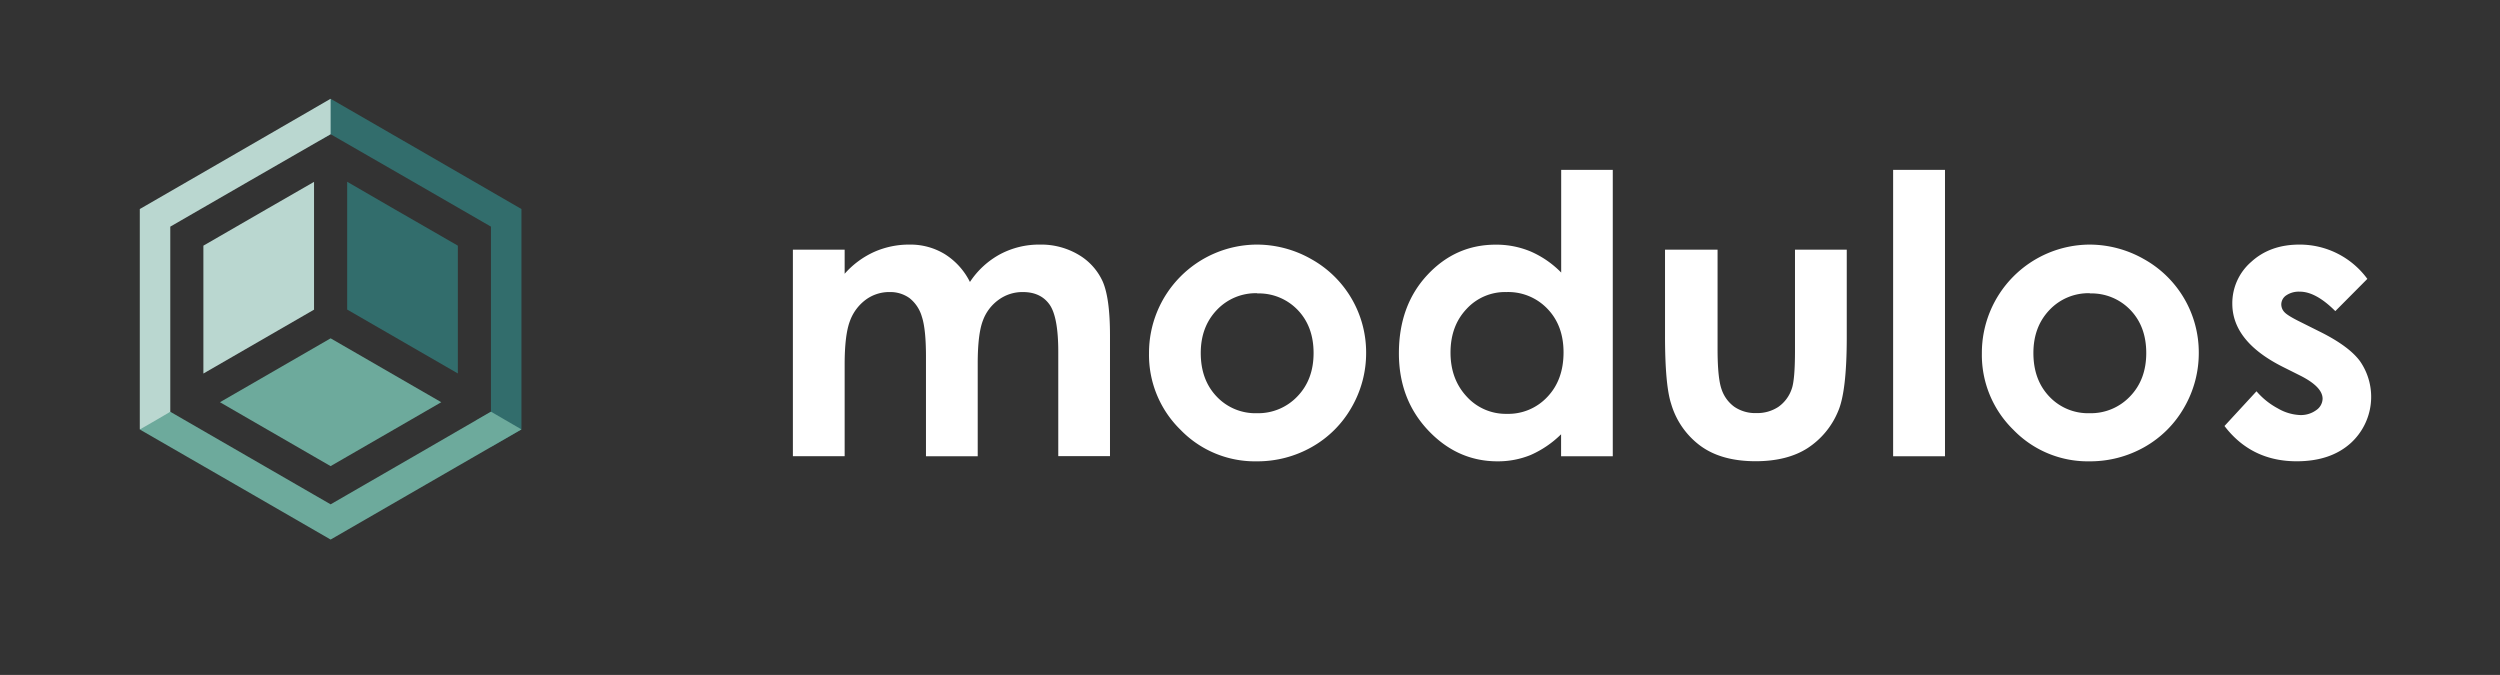 <svg xmlns="http://www.w3.org/2000/svg" viewBox="0 0 987.15 266.5"><rect x="0" y="0" width="987.15" height="266.5" fill="#333333" stroke="none"/><defs><style>.cls-1{fill:#326d6c;}.cls-1,.cls-2,.cls-3,.cls-4{fill-rule:evenodd;}.cls-2{fill:#bad7d0;}.cls-3{fill:#6daa9c;}.cls-4{fill:#fff;}</style></defs><title>Artboard 2 copy 2</title><g id="Layer_4" data-name="Layer 4"><path class="cls-1" d="M130.55,39l37.67,21.75L205.9,82.54v87L194,176.41,188,166l5.86-3.38V97h0V89.49L162.2,71.22,130.55,53l-4.2,2.42-2.78-12.3,7-4Zm6.53,32.77v50.46l43.7,25.23V97l-6.53-3.77L155.67,82.54Z"></path><path class="cls-2" d="M130.55,53V39L92.87,60.79,55.2,82.54v87l9.86-1.81,2.18-5.15V97h0V89.49L98.9,71.22,130.55,53ZM124,71.81v50.46L80.31,147.5V97l6.54-3.77,18.58-10.73Z"></path><path class="cls-3" d="M124,195.36h0L98.9,180.87,67.24,162.59l-5.11,3-6.93,4L92.87,191.3l37.68,21.75,37.67-21.75,37.68-21.75-12.05-7L162.2,180.87l-25.12,14.5h0l-6.53,3.77L124,195.36Zm50.24-36.54-18.58,10.73-18.59,10.73-6.53,3.77L124,180.28l-18.58-10.73L86.85,158.82l43.7-25.23Z"></path></g><g id="Layer_5" data-name="Layer 5"><path class="cls-4" d="M313.08,98.58h20.44v9.52a34.49,34.49,0,0,1,11.7-8.65,33.89,33.89,0,0,1,14-2.87,26,26,0,0,1,13.83,3.76,27.29,27.29,0,0,1,9.94,11,33.16,33.16,0,0,1,12-11,32.74,32.74,0,0,1,15.54-3.76,28.93,28.93,0,0,1,15.34,4,23.51,23.51,0,0,1,9.53,10.55q2.88,6.54,2.89,21.21v47.78H417.87V138.93q0-13.83-3.48-18.72c-2.33-3.25-5.84-4.89-10.48-4.89a15.93,15.93,0,0,0-9.52,3,17.49,17.49,0,0,0-6.28,8.25c-1.35,3.5-2.05,9.14-2.05,16.92v36.67H365.63V140.8q0-10.91-1.64-15.8a14.39,14.39,0,0,0-4.87-7.3,13.06,13.06,0,0,0-7.88-2.38,15.58,15.58,0,0,0-9.35,3,18.21,18.21,0,0,0-6.3,8.48q-2.07,5.46-2.07,17.18v36.16H313.08V98.58Zm183-2a43.45,43.45,0,0,1,21.74,5.76,42.14,42.14,0,0,1,21.61,36.95,42.78,42.78,0,0,1-5.73,21.54A41.54,41.54,0,0,1,518,176.5a43.52,43.52,0,0,1-21.86,5.66,40.84,40.84,0,0,1-30-12.45,41.29,41.29,0,0,1-12.44-30.26,42.76,42.76,0,0,1,42.38-42.87Zm.31,19.2a21.15,21.15,0,0,0-15.91,6.61c-4.22,4.43-6.35,10.07-6.35,17q0,10.6,6.28,17.19a21,21,0,0,0,15.9,6.58,21.35,21.35,0,0,0,16-6.66q6.38-6.64,6.37-17.11c0-7-2.1-12.65-6.27-17a21.28,21.28,0,0,0-16-6.53Zm120-48.7h20.43V180.16H616.41v-8.68a40,40,0,0,1-12,8.17,34,34,0,0,1-13.09,2.51q-15.85,0-27.4-12.24t-11.55-30.4q0-18.86,11.2-30.91t27.14-12a35,35,0,0,1,13.8,2.74,38.23,38.23,0,0,1,11.94,8.27V67.08Zm-21.54,48.24a20.67,20.67,0,0,0-15.8,6.71q-6.3,6.69-6.3,17.19t6.4,17.38A20.82,20.82,0,0,0,595,163.41a21.06,21.06,0,0,0,16-6.7c4.25-4.46,6.38-10.33,6.38-17.57q0-10.63-6.38-17.23a21.38,21.38,0,0,0-16.08-6.59Zm62.58-16.74H678.2v39.23q0,11.44,1.58,15.9a14,14,0,0,0,5.07,6.94,14.68,14.68,0,0,0,8.64,2.46,15.14,15.14,0,0,0,8.7-2.44,14.17,14.17,0,0,0,5.3-7.14q1.28-3.54,1.28-15.06V98.58h20.44v34.51q0,21.36-3.38,29.22A31.83,31.83,0,0,1,713.66,177q-8,5.1-20.4,5.12c-9,0-16.19-2-21.72-6a31.63,31.63,0,0,1-11.68-16.7q-2.42-7.41-2.41-27V98.58Zm90.07-31.5H768V180.16H747.52V67.08Zm77.36,29.5a43.45,43.45,0,0,1,21.74,5.76,42.14,42.14,0,0,1,21.61,36.95,42.78,42.78,0,0,1-5.73,21.54,41.54,41.54,0,0,1-15.68,15.67A43.52,43.52,0,0,1,825,182.16a40.84,40.84,0,0,1-30-12.45,41.29,41.29,0,0,1-12.44-30.26,42.76,42.76,0,0,1,42.38-42.87Zm.31,19.2a21.15,21.15,0,0,0-15.91,6.61c-4.22,4.43-6.35,10.07-6.35,17q0,10.6,6.28,17.19a21,21,0,0,0,15.9,6.58,21.32,21.32,0,0,0,16-6.66q6.38-6.64,6.38-17.11c0-7-2.1-12.65-6.27-17a21.28,21.28,0,0,0-16-6.53Zm109.6-5.66-12.65,12.73q-7.68-7.68-14-7.68a8.84,8.84,0,0,0-5.38,1.46,4.34,4.34,0,0,0-1.95,3.61,4.44,4.44,0,0,0,1.23,3c.82.92,2.87,2.18,6.12,3.79l7.48,3.74c7.88,3.87,13.31,7.84,16.26,11.86a24.7,24.7,0,0,1-3.59,32.26q-8,7.26-21.43,7.25c-11.88,0-21.41-4.63-28.5-13.93L891,154.5a29.17,29.17,0,0,0,8.48,6.79,18.9,18.9,0,0,0,8.6,2.59,10.24,10.24,0,0,0,6.53-1.95,5.61,5.61,0,0,0,2.49-4.48q0-4.72-8.94-9.2l-6.89-3.45q-19.81-10-19.82-24.89a21.6,21.6,0,0,1,7.45-16.49q7.46-6.84,19.06-6.84a33.07,33.07,0,0,1,26.81,13.54Z"></path></g></svg>